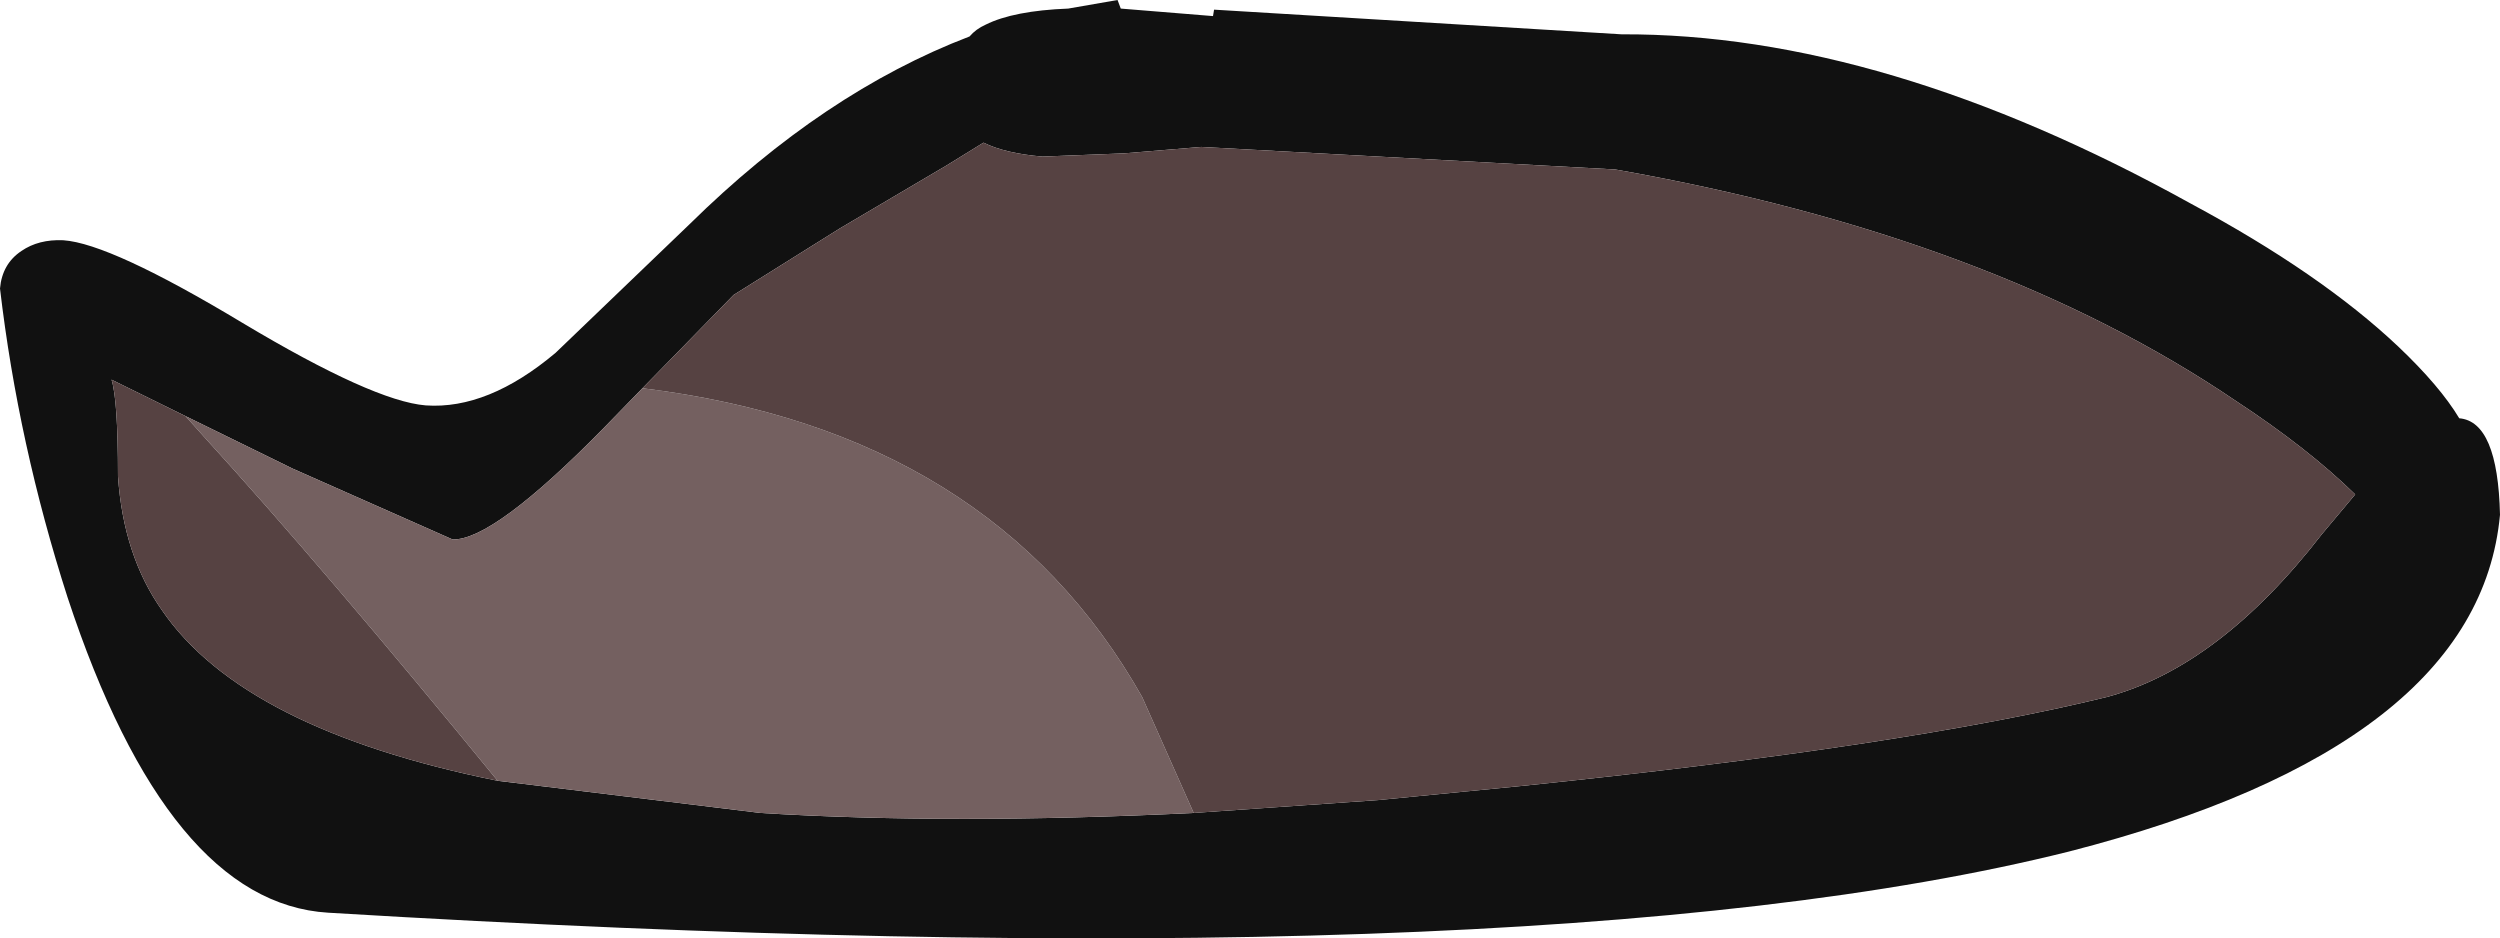 <?xml version="1.0" encoding="UTF-8" standalone="no"?>
<svg xmlns:ffdec="https://www.free-decompiler.com/flash" xmlns:xlink="http://www.w3.org/1999/xlink" ffdec:objectType="shape" height="43.75px" width="116.55px" xmlns="http://www.w3.org/2000/svg">
  <g transform="matrix(1.0, 0.0, 0.0, 1.0, -15.75, -8.75)">
    <path d="M130.4 28.25 Q132.2 28.4 132.3 32.75 131.3 43.55 112.2 48.45 87.2 54.7 31.05 51.3 23.6 50.85 18.9 36.6 16.6 29.45 15.75 22.2 15.85 21.05 16.75 20.45 17.55 19.9 18.7 19.95 20.9 20.1 27.05 23.8 33.15 27.45 35.6 27.65 38.5 27.85 41.65 25.2 L47.9 19.2 Q54.15 13.05 60.95 10.45 61.25 10.1 61.7 9.9 63.0 9.25 65.55 9.15 L67.85 8.75 68.0 9.15 72.3 9.5 72.35 9.2 91.35 10.35 Q103.55 10.3 117.9 18.25 123.95 21.5 127.55 24.9 129.5 26.75 130.4 28.25 M71.4 46.65 L80.0 46.05 86.6 45.4 Q104.55 43.55 113.95 41.25 119.2 39.85 124.0 33.65 L125.55 31.8 Q123.35 29.65 120.0 27.45 108.65 19.75 91.05 16.65 L71.75 15.6 68.15 15.9 64.35 16.05 Q62.6 15.9 61.6 15.4 L59.9 16.45 54.9 19.4 49.95 22.5 45.7 26.85 43.9 28.7 Q38.75 33.95 36.85 33.9 L29.4 30.6 24.4 28.15 20.95 26.45 Q21.25 27.4 21.25 30.95 21.5 34.65 23.3 37.2 27.1 42.75 38.95 45.15 L51.2 46.65 Q60.1 47.2 71.4 46.65" fill="#111111" fill-rule="evenodd" stroke="none"/>
    <path d="M45.7 26.85 Q62.0 28.85 69.0 41.25 L71.4 46.65 Q60.1 47.2 51.2 46.65 L38.95 45.15 Q30.9 35.3 25.25 29.1 L24.4 28.15 29.4 30.6 36.85 33.9 Q38.75 33.95 43.9 28.7 L45.7 26.85" fill="#746060" fill-rule="evenodd" stroke="none"/>
    <path d="M45.7 26.85 L49.95 22.5 54.9 19.4 59.9 16.45 61.6 15.4 Q62.6 15.9 64.35 16.05 L68.15 15.9 71.75 15.6 91.05 16.65 Q108.65 19.75 120.0 27.45 123.35 29.65 125.55 31.8 L124.0 33.65 Q119.2 39.85 113.95 41.25 104.55 43.55 86.6 45.4 L80.0 46.05 71.4 46.65 69.0 41.25 Q62.0 28.85 45.7 26.85 M38.95 45.15 Q27.1 42.75 23.3 37.2 21.5 34.65 21.25 30.95 21.25 27.4 20.95 26.45 L24.4 28.15 25.25 29.1 Q30.9 35.3 38.95 45.15" fill="#564242" fill-rule="evenodd" stroke="none"/>
  </g>
</svg>
